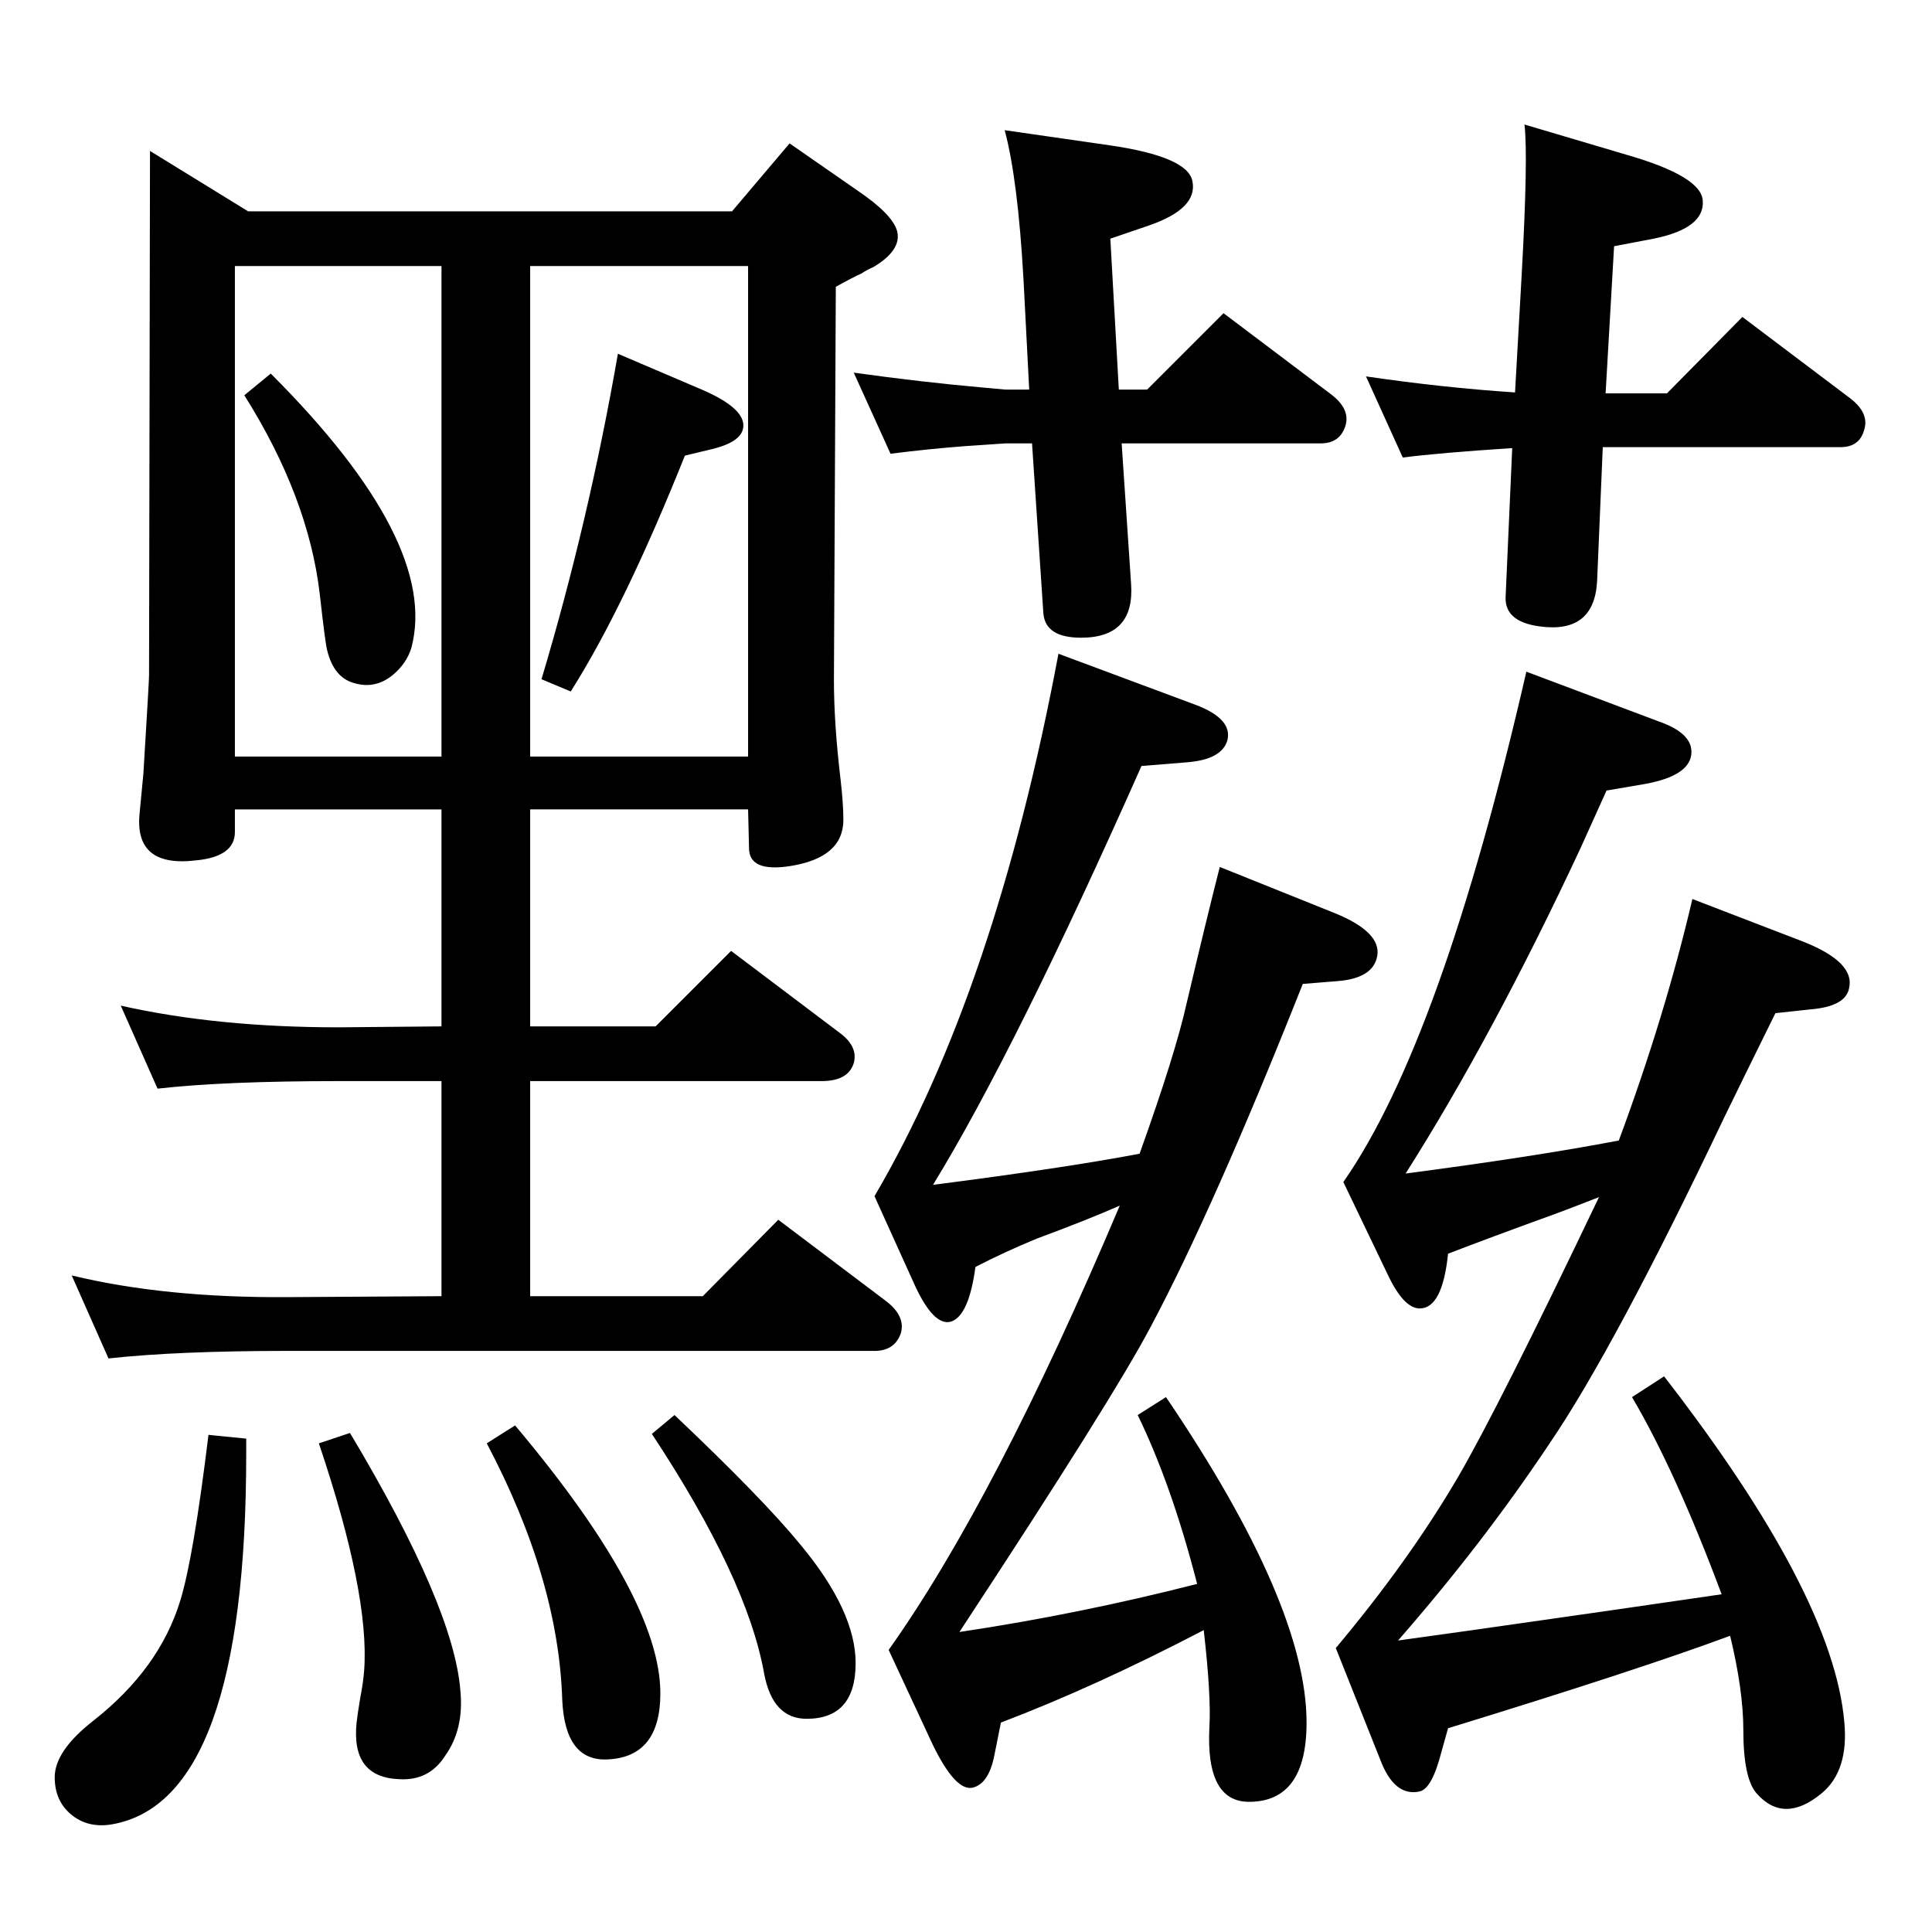 <?xml version="1.0" standalone="no"?>
<!DOCTYPE svg PUBLIC "-//W3C//DTD SVG 1.1//EN" "http://www.w3.org/Graphics/SVG/1.1/DTD/svg11.dtd" >
<svg xmlns="http://www.w3.org/2000/svg" xmlns:xlink="http://www.w3.org/1999/xlink" version="1.1" viewBox="0 0 2048 2048">
  <g transform="matrix(1 0 0 -1 0 2048)">
   <path fill="currentColor"
d="M1187 770q-34 -15 -88 -35q-34 -14 -65 -30q-7 -52 -26 -58q-18 -5 -38 38l-43 95q128 218 195 575l145 -54q40 -15 34 -38q-6 -20 -42 -23l-49 -4q-134 -302 -221 -444q140 18 219 33q38 106 50 160q21 89 35 144l122 -49q49 -20 45 -45q-4 -24 -42 -27l-37 -3
q-94 -237 -161 -363q-40 -76 -203 -324q127 19 252 51q-27 105 -63 179l30 19q149 -220 149 -345q0 -84 -61 -84q-46 0 -42 79q2 33 -6 103q-115 -60 -215 -98l-7 -35q-6 -30 -23 -34q-18 -4 -42 45l-47 101q113 159 245 471zM1695 779q-28 -11 -47 -18q-69 -25 -113 -42
q-6 -58 -30 -58q-17 0 -34 36l-47 98q104 149 194 541l141 -53q34 -12 34 -32q0 -25 -49 -34l-41 -7l-28 -62q-93 -199 -185 -344q137 18 226 35q49 132 78 256l117 -45q56 -22 49 -50q-4 -19 -41 -22l-37 -4q-36 -73 -54 -110q-117 -246 -186 -347q-70 -105 -160 -208
l79 11q162 23 264 38q-49 131 -95 209l34 22q179 -231 191 -366q5 -52 -24 -76q-40 -33 -69 0q-14 16 -14 67q0 42 -14 100q-97 -36 -299 -98l-7 -25q-10 -39 -23 -42q-27 -6 -42 34l-47 118q78 93 130 182q43 74 149 296zM287 1652q179 -179 149 -291q-5 -16 -19 -28
q-19 -16 -42 -9q-21 6 -28 34q-2 6 -8 60q-12 103 -80 211zM655 1673l89 -38q44 -19 44 -38q0 -17 -33 -25l-29 -7q-64 -160 -121 -250l-31 13q50 167 81 345zM159 1888l104 -64h513l61 72l72 -50q37 -25 42 -43q5 -20 -25 -38q-7 -3 -13 -7q-9 -4 -27 -14l-2 -417
q0 -46 7 -105q3 -26 3 -43q0 -40 -56 -49q-44 -7 -44 19l-1 41h-231v-230h133l80 80l114 -86q21 -15 16 -33q-6 -19 -34 -19h-309v-228h183l80 81l114 -86q21 -16 16 -34q-6 -18 -26 -19h-623q-118 0 -191 -8l-39 88q99 -24 230 -23l162 1v228h-109q-121 0 -192 -8l-39 88
q102 -23 231 -23l109 1v230h-219v-24q0 -26 -41 -30q-66 -8 -60 50l4 42q6 98 6 104zM249 1246h219v520h-219v-520zM562 1766v-520h231v520h-231zM371 529q110 -184 117 -273q4 -41 -16 -69q-17 -27 -49 -25q-51 2 -45 60q1 9 4 27q3 15 4 28q6 81 -48 241zM221 527l40 -4
v-16q0 -369 -143 -393q-25 -4 -42.5 10.5t-17.5 39.5q0 28 41 60q70 55 92 127q14 45 30 176zM546 537q154 -183 154 -284q0 -67 -55 -70q-46 -3 -49 63q-4 128 -80 272zM715 548q94 -89 134 -138q58 -70 58 -125q0 -59 -52 -59q-36 0 -45 48q-18 101 -119 254zM1699 1574
l-6 -142q-3 -56 -61 -48q-37 5 -36 31l7 158q-77 -5 -116 -10l-39 86q82 -12 158 -17l7 124q7 126 3 160l108 -32q80 -23 81 -49q2 -29 -52 -40l-42 -8l-9 -156h65l80 81l114 -86q21 -16 15 -34q-5 -18 -25 -18h-252zM1186 1635h30l81 81l114 -86q21 -16 15 -34t-26 -18
h-211l10 -149q4 -57 -53 -57q-38 0 -40 26l-12 180h-28l-44 -3q-39 -3 -78 -8l-39 86q71 -10 139 -16l22 -2h25l-6 116q-6 107 -20 159l111 -16q83 -12 88 -38q6 -29 -46 -47l-41 -14z" />
  </g>

</svg>
